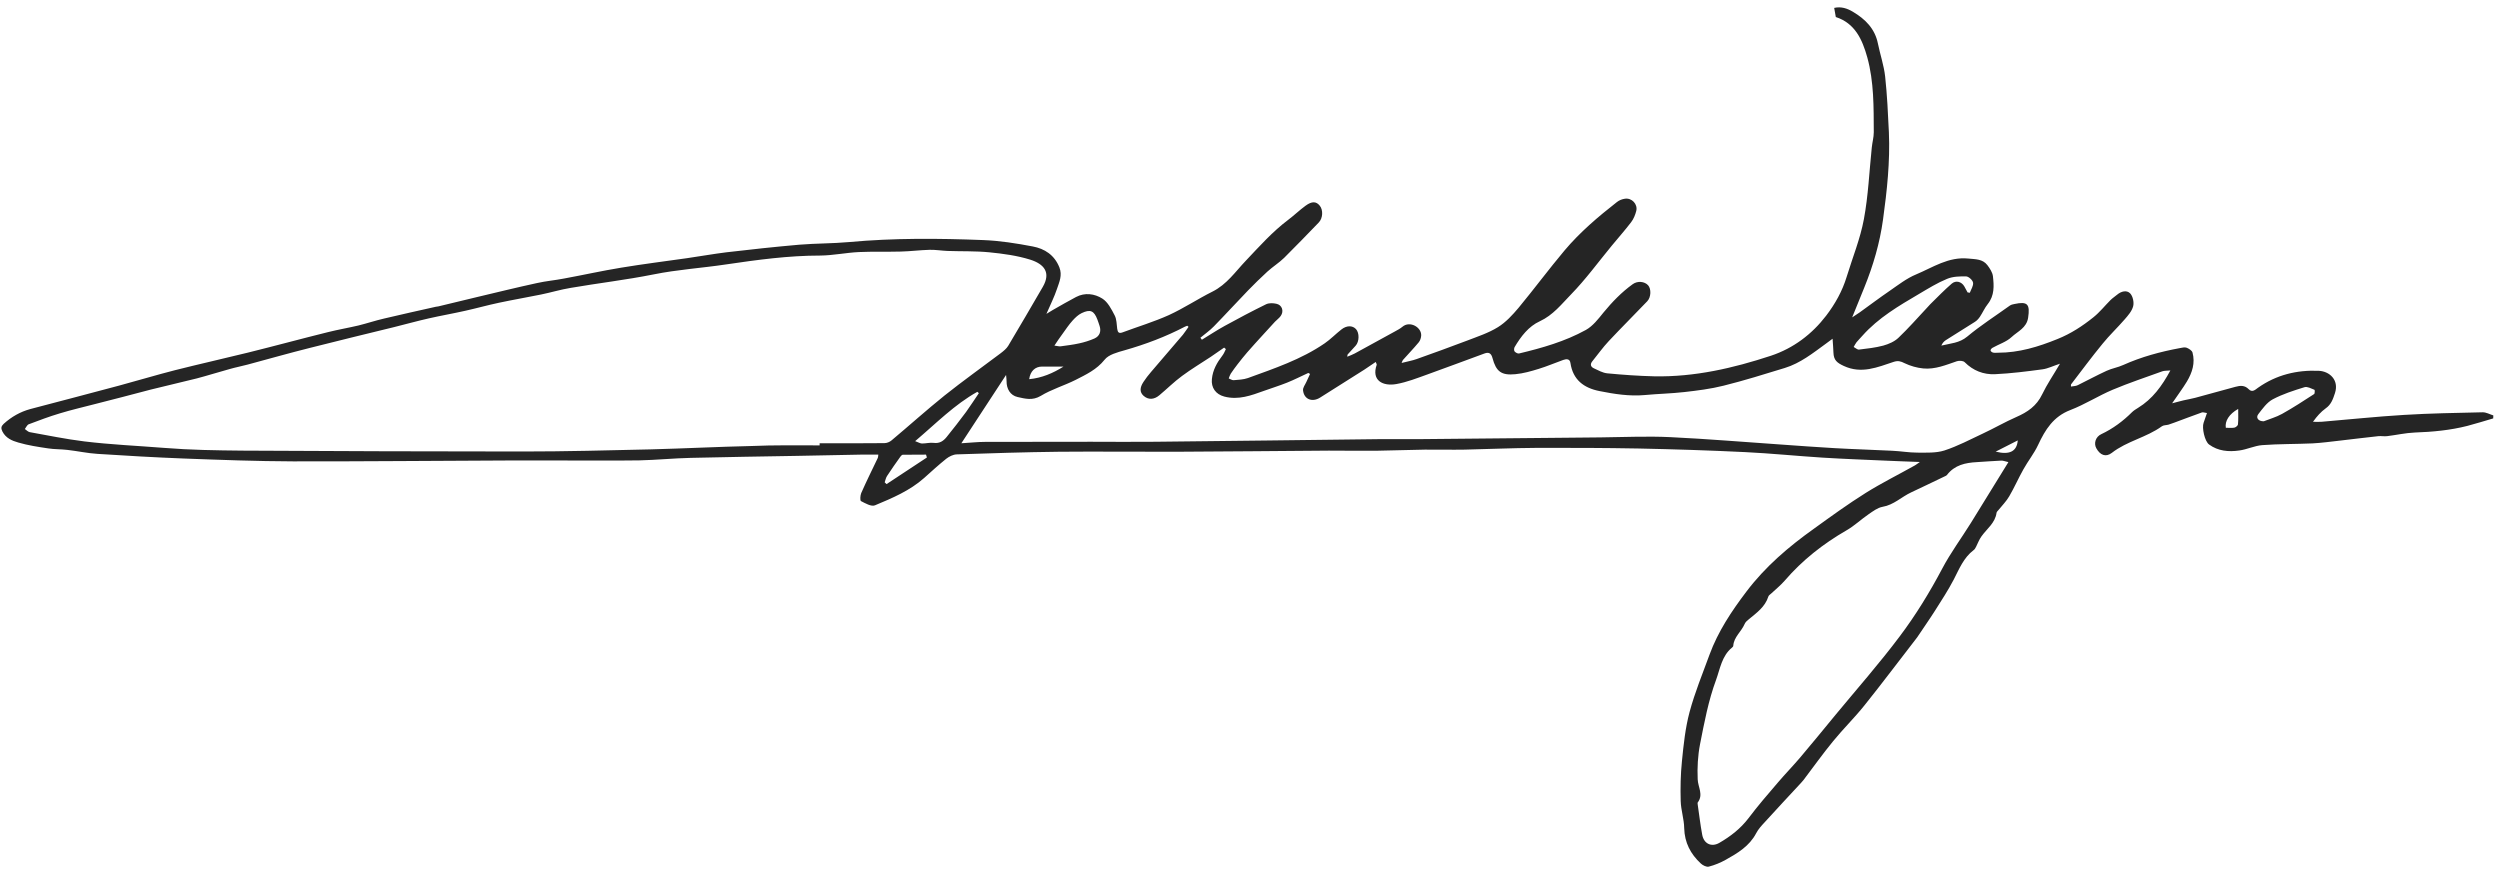 <svg width="250" height="87" viewBox="0 0 250 87" fill="none" xmlns="http://www.w3.org/2000/svg">
<path d="M87.832 45.462C87.195 45.462 86.645 45.45 86.083 45.462C83.96 45.5 81.85 45.55 79.727 45.587C76.18 45.65 72.621 45.7 69.074 45.787C67.363 45.825 65.652 45.999 63.941 46.037C61.356 46.074 58.771 46.049 56.173 46.049C54.362 46.049 52.551 46.037 50.741 46.049C43.597 46.074 36.454 46.149 29.31 46.137C25.651 46.124 21.992 45.987 18.333 45.85C15.473 45.737 12.613 45.575 9.753 45.388C8.742 45.325 7.73 45.1 6.719 44.988C6.082 44.913 5.445 44.938 4.808 44.838C3.809 44.688 2.797 44.538 1.823 44.251C1.211 44.076 0.574 43.814 0.237 43.14C0.087 42.827 0.1 42.64 0.362 42.39C1.161 41.666 2.035 41.179 3.034 40.904C5.994 40.117 8.967 39.356 11.926 38.556C13.787 38.057 15.635 37.495 17.496 37.02C19.919 36.408 22.367 35.859 24.802 35.259C27.475 34.597 30.135 33.873 32.807 33.211C33.806 32.961 34.83 32.787 35.842 32.549C36.704 32.337 37.553 32.05 38.427 31.85C40.15 31.438 41.874 31.063 43.585 30.676C43.66 30.664 43.747 30.651 43.834 30.639C45.133 30.326 46.42 30.014 47.718 29.702C49.717 29.227 51.702 28.74 53.713 28.303C54.6 28.103 55.511 28.029 56.398 27.854C58.309 27.504 60.207 27.079 62.118 26.767C64.303 26.405 66.514 26.13 68.699 25.818C70.01 25.631 71.322 25.393 72.633 25.231C75.068 24.944 77.504 24.681 79.939 24.469C81.587 24.332 83.248 24.357 84.897 24.207C89.368 23.795 93.839 23.832 98.322 24.007C99.971 24.07 101.631 24.332 103.267 24.644C104.466 24.869 105.44 25.493 105.94 26.742C106.252 27.529 105.928 28.203 105.703 28.878C105.428 29.702 105.028 30.489 104.641 31.388C104.879 31.238 105.078 31.113 105.278 31.001C106.052 30.564 106.814 30.114 107.601 29.702C108.5 29.227 109.462 29.377 110.224 29.852C110.786 30.201 111.148 30.926 111.472 31.55C111.672 31.937 111.66 32.437 111.722 32.886C111.772 33.236 111.885 33.374 112.259 33.236C113.795 32.662 115.381 32.187 116.88 31.513C118.379 30.826 119.765 29.902 121.238 29.165C122.675 28.453 123.536 27.167 124.585 26.068C125.934 24.644 127.245 23.17 128.819 21.984C129.418 21.534 129.955 21.01 130.555 20.573C131.204 20.098 131.629 20.136 131.979 20.573C132.328 20.997 132.291 21.822 131.879 22.246C130.73 23.433 129.593 24.619 128.419 25.78C127.907 26.28 127.283 26.667 126.746 27.154C126.072 27.766 125.435 28.403 124.798 29.052C123.649 30.239 122.55 31.45 121.388 32.637C120.976 33.061 120.489 33.398 120.04 33.773C120.09 33.836 120.139 33.911 120.189 33.973C120.951 33.511 121.701 33.011 122.475 32.587C123.836 31.837 125.21 31.113 126.609 30.426C126.896 30.289 127.308 30.301 127.633 30.376C128.207 30.489 128.419 31.113 128.07 31.6C127.92 31.812 127.683 31.975 127.495 32.175C127.083 32.612 126.683 33.061 126.284 33.498C125.759 34.073 125.235 34.647 124.723 35.234C124.386 35.621 124.073 36.021 123.761 36.421C123.524 36.733 123.287 37.045 123.074 37.37C122.987 37.507 122.937 37.682 122.874 37.844C123.037 37.907 123.212 38.032 123.374 38.019C123.849 37.982 124.348 37.957 124.785 37.807C127.433 36.845 130.118 35.946 132.466 34.335C133.065 33.923 133.565 33.398 134.139 32.949C134.676 32.524 135.251 32.537 135.6 32.911C135.95 33.299 135.937 34.16 135.563 34.572C135.301 34.872 135.026 35.147 134.764 35.447C134.739 35.472 134.751 35.522 134.726 35.672C135.013 35.547 135.251 35.472 135.475 35.347C136.824 34.61 138.173 33.873 139.509 33.136C139.759 32.999 140.021 32.861 140.246 32.674C140.983 32.05 142.157 32.724 142.119 33.548C142.107 33.786 142.019 34.06 141.87 34.235C141.37 34.835 140.82 35.409 140.296 35.996C140.246 36.046 140.234 36.133 140.159 36.296C140.721 36.146 141.208 36.071 141.657 35.909C143.331 35.309 145.017 34.71 146.678 34.073C147.739 33.661 148.838 33.311 149.8 32.712C150.587 32.225 151.261 31.488 151.86 30.776C153.421 28.89 154.883 26.917 156.456 25.044C157.992 23.22 159.816 21.672 161.701 20.198C161.926 20.023 162.213 19.911 162.488 19.873C163.175 19.761 163.799 20.423 163.625 21.097C163.525 21.485 163.362 21.897 163.113 22.221C162.501 23.021 161.826 23.782 161.177 24.569C159.828 26.205 158.567 27.941 157.093 29.452C156.156 30.414 155.307 31.513 153.983 32.125C152.859 32.637 152.098 33.636 151.461 34.71C151.398 34.822 151.386 35.059 151.461 35.147C151.561 35.259 151.785 35.384 151.91 35.347C154.208 34.797 156.494 34.148 158.579 32.999C159.279 32.612 159.828 31.9 160.34 31.263C161.214 30.201 162.163 29.215 163.275 28.416C163.762 28.066 164.461 28.141 164.811 28.528C165.136 28.89 165.111 29.727 164.724 30.127C163.45 31.463 162.138 32.762 160.877 34.11C160.278 34.747 159.778 35.459 159.229 36.133C158.991 36.433 159.066 36.683 159.391 36.833C159.816 37.033 160.265 37.282 160.715 37.332C162.288 37.482 163.862 37.595 165.435 37.632C169.457 37.707 173.316 36.82 177.1 35.572C179.348 34.822 181.196 33.423 182.62 31.563C183.506 30.401 184.231 29.115 184.668 27.679C185.255 25.756 186.029 23.87 186.391 21.909C186.828 19.561 186.928 17.139 187.178 14.753C187.228 14.241 187.378 13.729 187.378 13.217C187.365 10.707 187.403 8.184 186.728 5.736C186.229 3.951 185.504 2.327 183.581 1.703C183.531 1.39 183.481 1.128 183.419 0.791C184.106 0.629 184.73 0.841 185.292 1.178C186.529 1.915 187.49 2.864 187.79 4.35C188.015 5.449 188.389 6.536 188.514 7.647C188.714 9.495 188.801 11.369 188.889 13.23C189.014 16.164 188.702 19.062 188.302 21.959C187.977 24.319 187.315 26.567 186.429 28.753C186.029 29.714 185.642 30.689 185.217 31.738C185.467 31.563 185.717 31.413 185.954 31.25C186.966 30.526 187.952 29.777 188.976 29.078C189.826 28.491 190.675 27.829 191.611 27.442C193.285 26.742 194.846 25.656 196.832 25.855C197.556 25.93 198.255 25.893 198.73 26.505C198.98 26.83 199.242 27.229 199.292 27.616C199.404 28.578 199.454 29.552 198.78 30.401C198.468 30.788 198.268 31.263 197.993 31.675C197.856 31.875 197.681 32.075 197.468 32.2C196.507 32.812 195.533 33.411 194.571 34.023C194.384 34.148 194.234 34.323 194.134 34.56C195.046 34.335 195.945 34.31 196.719 33.661C198.068 32.537 199.554 31.588 200.978 30.564C201.103 30.476 201.277 30.426 201.44 30.401C202.764 30.114 203.013 30.426 202.814 31.762C202.664 32.799 201.765 33.136 201.153 33.711C200.628 34.198 199.879 34.423 199.242 34.785C199.154 34.835 199.042 34.972 199.055 35.047C199.067 35.135 199.204 35.234 199.304 35.259C199.467 35.297 199.629 35.272 199.804 35.272C201.902 35.272 203.825 34.685 205.761 33.898C207.097 33.361 208.259 32.599 209.345 31.725C209.97 31.226 210.482 30.576 211.044 30.014C211.243 29.814 211.493 29.652 211.718 29.465C212.13 29.115 212.68 28.99 213.017 29.34C213.291 29.627 213.416 30.239 213.316 30.626C213.192 31.113 212.804 31.55 212.467 31.937C211.755 32.762 210.944 33.523 210.257 34.373C209.17 35.696 208.146 37.083 207.11 38.431C207.085 38.456 207.097 38.506 207.097 38.656C207.334 38.606 207.584 38.619 207.772 38.519C208.733 38.044 209.682 37.532 210.656 37.083C211.193 36.833 211.793 36.745 212.33 36.496C214.141 35.684 216.039 35.172 217.987 34.81C218.212 34.772 218.462 34.697 218.662 34.772C218.886 34.86 219.186 35.047 219.249 35.247C219.536 36.296 219.224 37.258 218.687 38.157C218.274 38.843 217.787 39.48 217.213 40.33C217.712 40.205 218.037 40.105 218.374 40.03C218.761 39.943 219.149 39.88 219.523 39.78C220.86 39.418 222.208 39.056 223.545 38.681C224.032 38.544 224.481 38.519 224.868 38.919C225.218 39.281 225.518 38.981 225.792 38.781C227.628 37.482 229.689 36.983 231.899 37.083C232.936 37.133 233.923 37.982 233.498 39.306C233.298 39.905 233.123 40.455 232.561 40.842C232.099 41.179 231.7 41.616 231.3 42.178C231.587 42.178 231.874 42.203 232.149 42.178C234.897 41.953 237.644 41.654 240.404 41.491C243.014 41.329 245.637 41.291 248.247 41.229C248.609 41.216 248.971 41.429 249.333 41.541C249.333 41.641 249.321 41.741 249.321 41.841C248.459 42.091 247.597 42.365 246.736 42.59C245.012 43.027 243.264 43.19 241.491 43.252C240.566 43.289 239.642 43.502 238.718 43.614C238.431 43.652 238.144 43.589 237.856 43.614C236.558 43.752 235.271 43.914 233.972 44.064C233.073 44.164 232.162 44.289 231.25 44.339C229.577 44.413 227.891 44.389 226.217 44.513C225.443 44.576 224.693 44.95 223.919 45.05C222.87 45.2 221.809 45.113 220.909 44.451C220.472 44.139 220.173 42.79 220.36 42.278C220.472 41.978 220.572 41.666 220.697 41.304C220.472 41.279 220.31 41.204 220.198 41.241C219.273 41.566 218.349 41.928 217.425 42.265C217.238 42.34 217.038 42.403 216.851 42.465C216.626 42.528 216.364 42.503 216.189 42.628C214.64 43.752 212.704 44.101 211.181 45.288C210.581 45.75 210.007 45.512 209.632 44.826C209.358 44.339 209.557 43.677 210.132 43.414C211.293 42.865 212.305 42.115 213.204 41.216C213.379 41.041 213.604 40.917 213.816 40.779C215.24 39.905 216.189 38.619 217.038 37.045C216.676 37.083 216.426 37.058 216.226 37.133C214.565 37.732 212.892 38.294 211.281 38.968C209.832 39.58 208.496 40.442 207.035 41.004C205.336 41.654 204.524 42.965 203.813 44.488C203.413 45.35 202.801 46.099 202.339 46.936C201.839 47.823 201.44 48.747 200.928 49.621C200.641 50.121 200.228 50.533 199.866 50.982C199.791 51.082 199.666 51.17 199.654 51.282C199.517 52.306 198.68 52.881 198.143 53.642C197.918 53.955 197.781 54.329 197.606 54.679C197.543 54.804 197.468 54.941 197.356 55.016C196.357 55.778 195.92 56.902 195.37 57.964C194.808 59.038 194.147 60.049 193.497 61.073C192.935 61.96 192.323 62.822 191.736 63.708C191.711 63.746 191.686 63.771 191.661 63.808C189.925 66.044 188.227 68.317 186.454 70.527C185.467 71.763 184.318 72.887 183.319 74.111C182.282 75.373 181.333 76.709 180.347 78.008C180.272 78.108 180.184 78.195 180.097 78.295C178.898 79.594 177.674 80.892 176.488 82.204C176.163 82.553 175.826 82.916 175.614 83.328C174.939 84.614 173.765 85.313 172.579 85.975C172.042 86.275 171.467 86.512 170.88 86.662C170.656 86.725 170.281 86.537 170.081 86.35C169.057 85.401 168.458 84.264 168.42 82.816C168.408 81.916 168.095 81.017 168.07 80.106C168.033 78.782 168.058 77.433 168.195 76.109C168.358 74.461 168.533 72.787 168.957 71.201C169.482 69.253 170.256 67.367 170.955 65.457C171.805 63.146 173.153 61.123 174.639 59.162C176.538 56.652 178.873 54.666 181.396 52.868C183.094 51.644 184.793 50.408 186.566 49.296C188.165 48.297 189.85 47.461 191.499 46.536C191.611 46.474 191.711 46.387 191.986 46.199C190.8 46.149 189.788 46.124 188.789 46.074C186.603 45.974 184.43 45.9 182.245 45.762C179.685 45.6 177.112 45.338 174.552 45.213C170.98 45.038 167.409 44.925 163.837 44.85C160.427 44.788 157.018 44.776 153.609 44.788C151.223 44.801 148.838 44.913 146.453 44.963C145.129 44.988 143.805 44.95 142.481 44.963C140.858 44.988 139.234 45.05 137.611 45.075C136.037 45.088 134.451 45.063 132.878 45.063C127.807 45.1 122.725 45.15 117.654 45.175C113.733 45.188 109.799 45.138 105.878 45.175C102.481 45.213 99.084 45.325 95.674 45.438C95.312 45.45 94.913 45.65 94.625 45.875C93.864 46.486 93.139 47.148 92.415 47.798C90.979 49.072 89.23 49.809 87.495 50.533C87.132 50.683 86.533 50.333 86.096 50.108C85.996 50.058 86.021 49.546 86.121 49.309C86.645 48.123 87.22 46.961 87.782 45.787C87.819 45.712 87.807 45.625 87.832 45.462ZM81.962 44.538C81.962 44.463 81.962 44.401 81.962 44.326C84.123 44.326 86.283 44.339 88.444 44.313C88.681 44.313 88.968 44.201 89.155 44.039C90.929 42.553 92.652 41.004 94.451 39.555C96.286 38.094 98.197 36.733 100.07 35.322C100.345 35.109 100.645 34.872 100.82 34.585C101.994 32.624 103.13 30.664 104.279 28.69C105.116 27.242 104.404 26.405 103.03 25.968C101.719 25.556 100.308 25.368 98.934 25.231C97.548 25.094 96.136 25.144 94.738 25.094C94.151 25.069 93.564 24.969 92.977 24.981C92.015 25.006 91.054 25.131 90.092 25.156C88.693 25.194 87.295 25.144 85.896 25.206C84.597 25.268 83.311 25.543 82.025 25.556C78.852 25.556 75.743 25.98 72.608 26.442C70.198 26.805 67.763 26.954 65.352 27.442C62.605 27.991 59.82 28.316 57.06 28.79C56.061 28.953 55.087 29.252 54.1 29.452C52.701 29.739 51.29 29.977 49.892 30.276C48.767 30.514 47.656 30.826 46.532 31.076C45.321 31.35 44.097 31.563 42.885 31.837C41.724 32.1 40.563 32.424 39.401 32.712C36.604 33.398 33.806 34.073 31.009 34.785C28.923 35.309 26.85 35.896 24.765 36.458C24.165 36.621 23.553 36.733 22.954 36.908C21.855 37.208 20.768 37.557 19.669 37.844C18.146 38.232 16.61 38.569 15.086 38.956C14.149 39.193 13.213 39.456 12.276 39.693C11.339 39.943 10.39 40.167 9.454 40.417C8.292 40.717 7.118 40.992 5.969 41.341C4.92 41.654 3.896 42.041 2.872 42.428C2.71 42.49 2.61 42.74 2.485 42.902C2.647 43.015 2.797 43.177 2.972 43.215C4.783 43.539 6.594 43.914 8.417 44.139C11.065 44.463 13.737 44.576 16.397 44.788C19.007 45 21.63 45.038 24.253 45.063C33.594 45.113 42.935 45.15 52.277 45.15C56.535 45.15 60.794 45.038 65.053 44.938C68.424 44.85 71.784 44.676 75.156 44.601C77.429 44.501 79.689 44.538 81.962 44.538ZM118.853 32.687C118.816 32.649 118.766 32.612 118.728 32.574C118.653 32.599 118.578 32.624 118.503 32.662C116.568 33.673 114.545 34.435 112.434 35.035C111.735 35.234 110.861 35.459 110.461 35.971C109.662 36.97 108.6 37.457 107.551 37.994C106.402 38.569 105.153 38.931 104.067 39.593C103.243 40.08 102.518 39.868 101.769 39.705C101.02 39.543 100.645 38.868 100.657 38.119C100.657 37.957 100.632 37.782 100.607 37.495C99.084 39.818 97.648 42.003 96.136 44.326C97.011 44.276 97.76 44.189 98.509 44.189C102.056 44.176 105.59 44.176 109.137 44.176C111.26 44.176 113.383 44.201 115.506 44.176C122.987 44.101 130.468 44.001 137.948 43.914C139.272 43.901 140.596 43.926 141.919 43.914C147.976 43.864 154.021 43.789 160.078 43.739C162.401 43.714 164.724 43.602 167.034 43.714C170.718 43.889 174.402 44.201 178.074 44.451C179.86 44.576 181.646 44.713 183.431 44.813C185.355 44.925 187.29 44.975 189.214 45.075C190.063 45.113 190.9 45.263 191.736 45.263C192.635 45.263 193.597 45.313 194.434 45.05C195.77 44.613 197.019 43.951 198.293 43.352C199.417 42.827 200.491 42.203 201.627 41.703C202.751 41.216 203.663 40.592 204.212 39.443C204.699 38.431 205.349 37.482 205.998 36.371C205.336 36.583 204.799 36.858 204.25 36.933C202.676 37.145 201.09 37.345 199.504 37.42C198.355 37.47 197.319 37.07 196.469 36.221C196.32 36.071 195.932 36.046 195.695 36.121C194.596 36.496 193.51 36.958 192.323 36.845C191.686 36.783 191.037 36.596 190.462 36.321C190.075 36.121 189.801 36.046 189.376 36.184C187.752 36.721 186.154 37.42 184.381 36.596C183.706 36.283 183.369 36.021 183.344 35.259C183.331 34.847 183.294 34.423 183.257 33.873C182.932 34.11 182.757 34.235 182.582 34.373C181.296 35.309 180.034 36.321 178.486 36.795C176.45 37.42 174.415 38.057 172.354 38.569C171.068 38.894 169.744 39.056 168.433 39.206C167.121 39.356 165.785 39.381 164.474 39.505C162.938 39.643 161.439 39.406 159.94 39.106C158.379 38.794 157.293 37.982 157.043 36.296C156.981 35.859 156.631 35.884 156.319 35.996C155.507 36.283 154.708 36.633 153.884 36.883C153.122 37.12 152.335 37.345 151.536 37.42C150.137 37.557 149.612 37.158 149.25 35.809C149.125 35.334 148.888 35.184 148.451 35.347C146.528 36.046 144.63 36.77 142.706 37.457C141.695 37.819 140.683 38.219 139.634 38.406C138.31 38.644 137.111 38.069 137.673 36.471C137.686 36.446 137.648 36.396 137.573 36.196C137.174 36.471 136.799 36.721 136.425 36.97C134.963 37.894 133.49 38.819 132.016 39.755C131.229 40.255 130.405 39.943 130.305 39.043C130.268 38.769 130.517 38.469 130.642 38.182C130.755 37.919 130.88 37.657 131.005 37.395C130.942 37.357 130.892 37.332 130.83 37.295C130.118 37.62 129.418 37.982 128.694 38.269C127.945 38.569 127.171 38.806 126.409 39.081C125.122 39.543 123.849 40.03 122.425 39.655C121.576 39.431 121.101 38.769 121.189 37.907C121.276 36.995 121.701 36.258 122.238 35.559C122.387 35.372 122.475 35.135 122.587 34.91C122.525 34.86 122.475 34.81 122.412 34.76C121.963 35.072 121.526 35.384 121.076 35.684C120.115 36.321 119.128 36.908 118.204 37.595C117.405 38.182 116.693 38.894 115.931 39.53C115.394 39.98 114.819 39.992 114.357 39.58C113.97 39.231 113.958 38.781 114.345 38.194C114.57 37.844 114.832 37.52 115.094 37.208C116.156 35.959 117.23 34.722 118.291 33.474C118.503 33.211 118.666 32.937 118.853 32.687ZM200.84 46.212C200.503 46.137 200.303 46.049 200.116 46.062C199.304 46.099 198.493 46.162 197.693 46.212C196.544 46.274 195.458 46.499 194.696 47.498C194.621 47.586 194.484 47.623 194.371 47.685C193.285 48.197 192.211 48.734 191.124 49.234C190.15 49.684 189.376 50.495 188.252 50.683C187.765 50.77 187.303 51.12 186.866 51.419C186.116 51.931 185.442 52.581 184.655 53.031C182.32 54.379 180.234 56.015 178.473 58.063C178.074 58.526 177.587 58.913 177.137 59.337C177.037 59.437 176.875 59.525 176.837 59.649C176.513 60.686 175.676 61.273 174.889 61.922C174.714 62.06 174.527 62.222 174.452 62.422C174.127 63.171 173.391 63.696 173.328 64.57C173.328 64.645 173.253 64.72 173.191 64.77C172.179 65.594 172.004 66.905 171.605 67.992C170.843 70.052 170.431 72.25 170.006 74.411C169.781 75.56 169.719 76.771 169.769 77.933C169.794 78.707 170.368 79.469 169.769 80.255C169.744 80.293 169.769 80.38 169.769 80.443C169.919 81.454 170.031 82.466 170.219 83.465C170.381 84.377 171.143 84.739 171.929 84.289C173.053 83.64 174.052 82.866 174.852 81.817C175.776 80.593 176.775 79.431 177.774 78.27C178.498 77.421 179.285 76.609 180.01 75.76C181.208 74.336 182.395 72.9 183.569 71.464C185.717 68.866 187.952 66.331 189.975 63.633C191.574 61.51 192.973 59.225 194.221 56.864C195.058 55.279 196.132 53.83 197.081 52.306C198.33 50.283 199.554 48.297 200.84 46.212ZM196.757 29.24C196.832 29.252 196.906 29.265 196.981 29.277C197.106 28.94 197.356 28.578 197.306 28.266C197.269 28.016 196.869 27.654 196.619 27.641C195.982 27.629 195.283 27.641 194.696 27.891C193.722 28.291 192.823 28.853 191.911 29.39C189.875 30.589 187.84 31.775 186.241 33.573C186.054 33.786 185.842 33.998 185.654 34.223C185.542 34.36 185.467 34.535 185.367 34.697C185.542 34.785 185.729 34.972 185.892 34.96C186.703 34.86 187.54 34.772 188.327 34.56C188.864 34.41 189.451 34.16 189.85 33.773C190.812 32.861 191.686 31.863 192.598 30.888C192.735 30.738 192.873 30.576 193.023 30.426C193.734 29.727 194.421 29.015 195.171 28.366C195.595 28.003 196.157 28.166 196.432 28.64C196.544 28.84 196.657 29.04 196.757 29.24ZM105.44 34.56C105.728 34.597 105.89 34.647 106.04 34.635C106.677 34.547 107.314 34.473 107.926 34.335C108.45 34.223 108.962 34.06 109.449 33.848C109.961 33.611 110.136 33.161 109.961 32.599C109.886 32.387 109.824 32.162 109.737 31.95C109.399 31.063 109.025 30.901 108.163 31.313C107.826 31.475 107.526 31.762 107.264 32.05C106.889 32.462 106.577 32.937 106.252 33.386C105.99 33.736 105.74 34.11 105.44 34.56ZM97.885 39.318C97.835 39.268 97.785 39.231 97.735 39.181C95.45 40.455 93.639 42.315 91.516 44.114C91.853 44.239 92.028 44.351 92.203 44.351C92.59 44.351 93.002 44.239 93.377 44.288C93.963 44.364 94.338 44.101 94.663 43.702C95.325 42.877 95.987 42.041 96.611 41.191C97.048 40.58 97.46 39.943 97.885 39.318ZM226.379 42.128C226.941 41.903 227.616 41.716 228.203 41.391C229.302 40.779 230.351 40.092 231.412 39.406C231.487 39.356 231.487 38.993 231.45 38.981C231.125 38.856 230.738 38.631 230.451 38.719C229.364 39.056 228.265 39.406 227.279 39.93C226.692 40.242 226.255 40.867 225.83 41.416C225.555 41.766 225.83 42.141 226.379 42.128ZM92.69 45.75C92.665 45.65 92.64 45.562 92.602 45.462C91.828 45.462 91.054 45.462 90.279 45.475C90.204 45.475 90.105 45.575 90.042 45.662C89.593 46.299 89.13 46.936 88.706 47.598C88.581 47.785 88.543 48.023 88.469 48.235C88.531 48.297 88.593 48.347 88.656 48.41C90.017 47.523 91.353 46.636 92.69 45.75ZM106.352 36.658C105.64 36.658 104.916 36.658 104.204 36.658C103.517 36.658 103.03 37.108 102.918 37.919C104.192 37.794 105.303 37.32 106.352 36.658ZM223.819 40.892C222.908 41.404 222.471 42.115 222.583 42.777C222.858 42.777 223.157 42.815 223.432 42.765C223.57 42.74 223.782 42.565 223.794 42.453C223.844 41.966 223.819 41.479 223.819 40.892ZM199.567 45.163C200.99 45.525 201.69 45.113 201.777 44.039C201.015 44.426 200.291 44.801 199.567 45.163Z" fill="#252525"/>
</svg>
